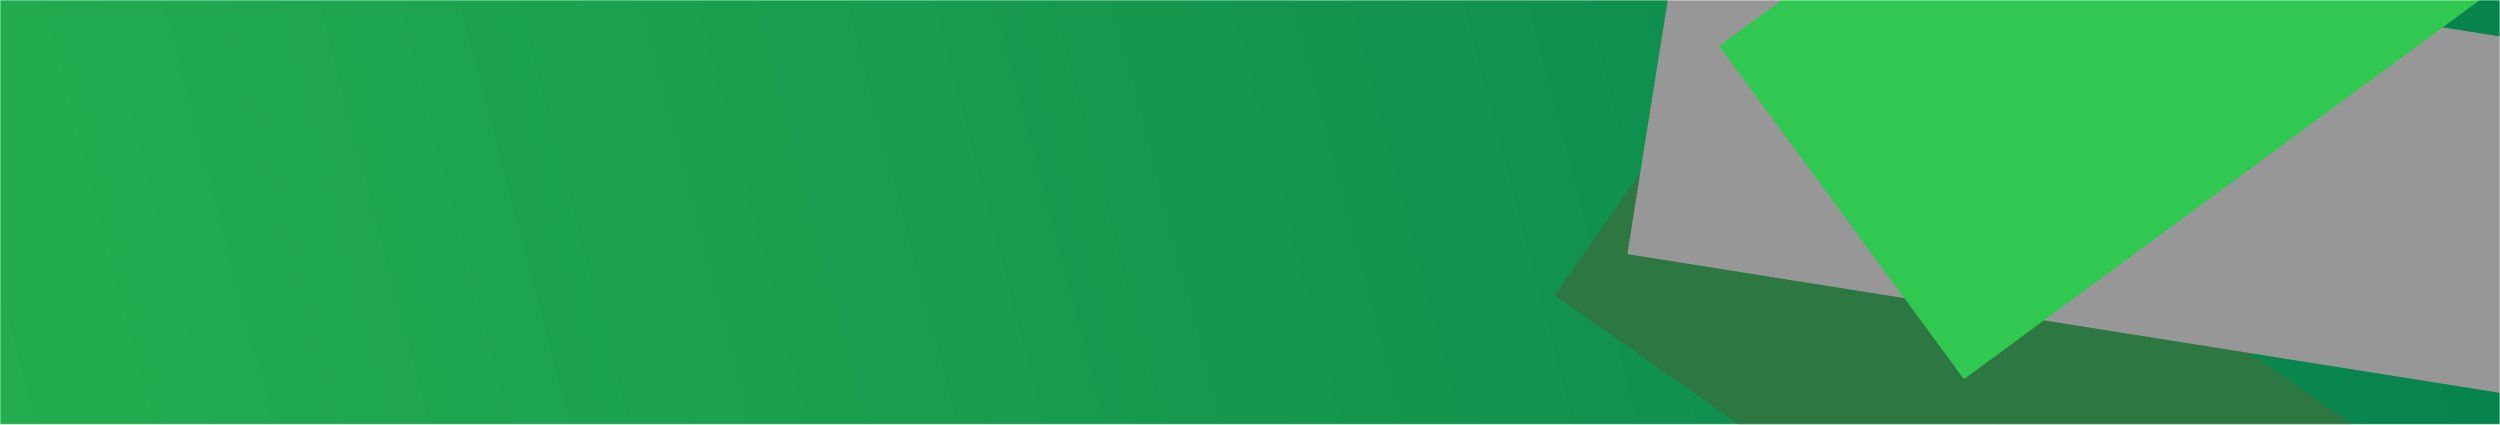 <svg xmlns="http://www.w3.org/2000/svg" width="942" height="160" fill="none" viewBox="0 0 942 160"><mask id="mask0" width="942" height="160" x="0" y="0" mask-type="alpha" maskUnits="userSpaceOnUse"><rect width="942" height="160" fill="url(#paint0_linear)"/></mask><g mask="url(#mask0)"><rect width="942" height="160" fill="url(#paint1_linear)"/><g style="mix-blend-mode:darken"><rect width="282.11" height="132.622" x="661.916" y="2.644" fill="#2C7742" transform="rotate(35.046 661.916 2.644)"/></g><g style="mix-blend-mode:overlay"><rect width="335.903" height="132.622" x="634.01" y="-35.217" fill="#979797" transform="rotate(9.032 634.01 -35.217)"/></g><g style="mix-blend-mode:soft-light"><rect width="282.11" height="155.771" x="967.33" y="-24.181" fill="#31C851" transform="rotate(143.687 967.33 -24.181)"/></g></g><defs><linearGradient id="paint0_linear" x1="985.731" x2="-278.675" y1="144.2" y2="475.195" gradientUnits="userSpaceOnUse"><stop offset=".036" stop-color="#07834E"/><stop offset=".797" stop-color="#26B14F"/></linearGradient><linearGradient id="paint1_linear" x1="985.731" x2="-278.675" y1="144.2" y2="475.195" gradientUnits="userSpaceOnUse"><stop offset=".036" stop-color="#07834E"/><stop offset=".797" stop-color="#26B14F"/></linearGradient></defs></svg>